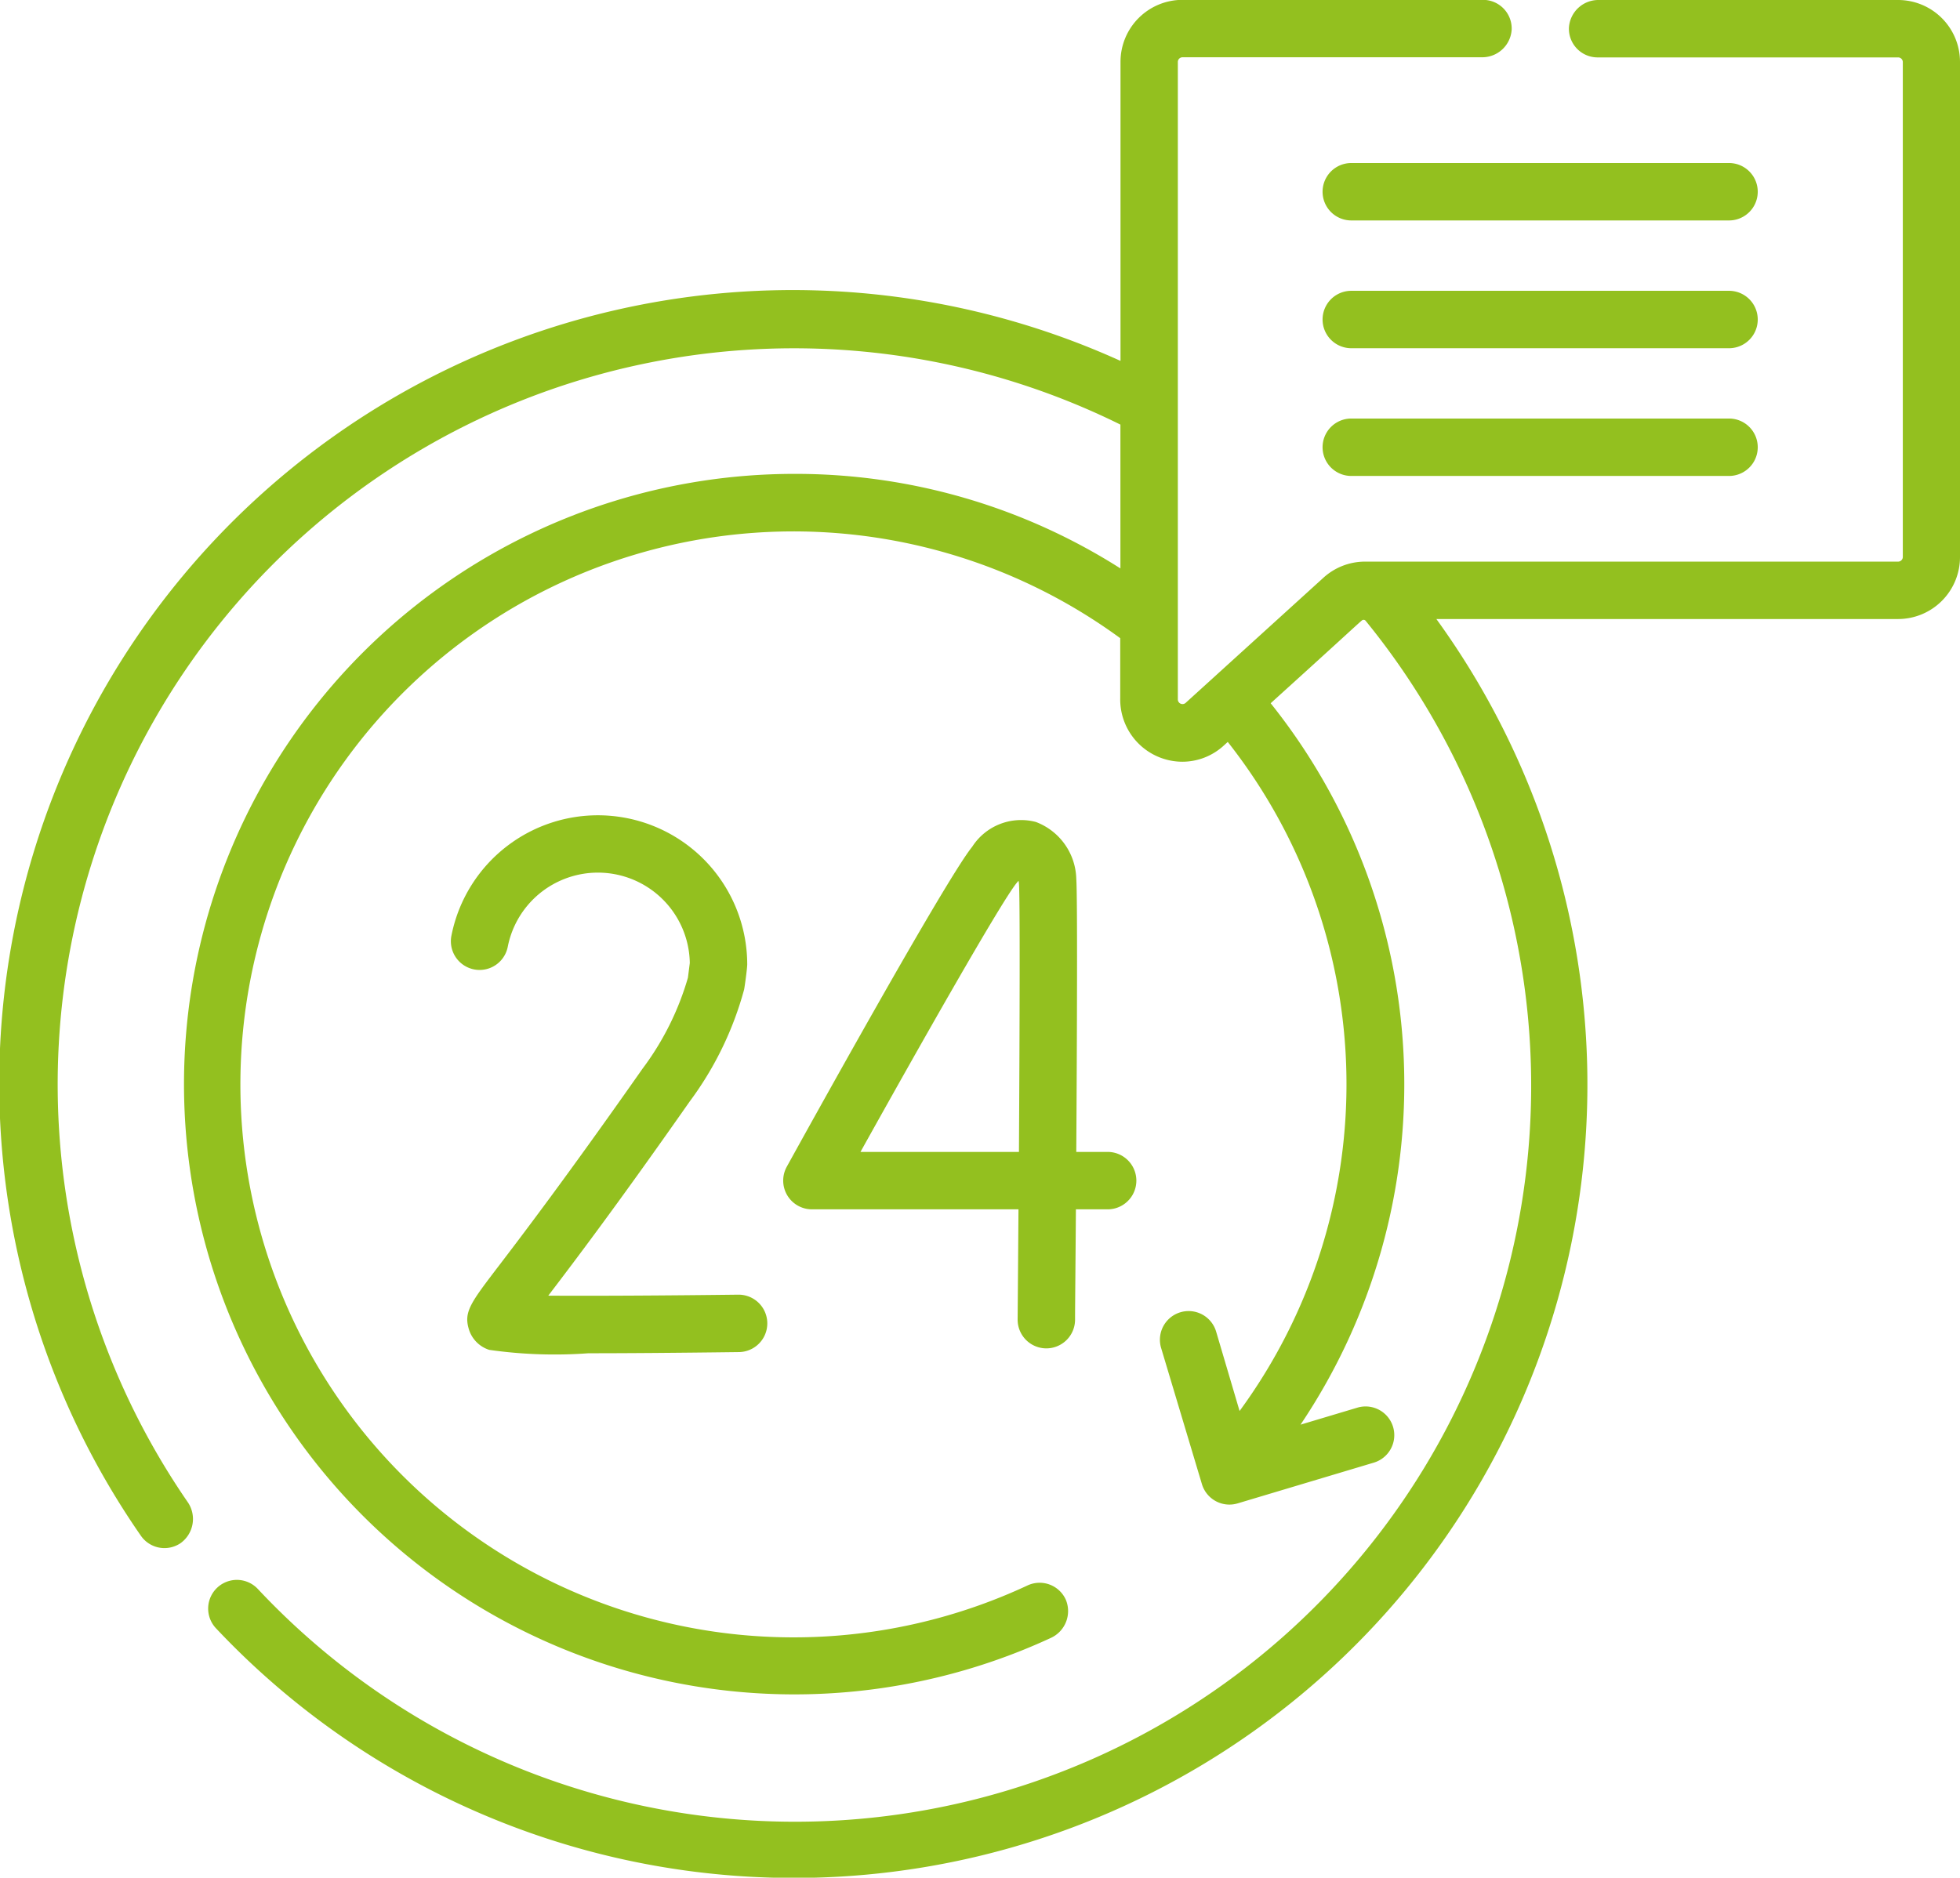 <svg xmlns="http://www.w3.org/2000/svg" width="41.743" height="40" viewBox="0 0 41.743 40"><g transform="translate(0 -10.691)"><path d="M210.148,236.2h.005a.612.612,0,0,0,.611-.606c0-.273.01-1.192.018-2.356h.676a.611.611,0,0,0,0-1.223h-.668c.016-2.511.027-5.454,0-5.819a1.33,1.33,0,0,0-.861-1.21,1.237,1.237,0,0,0-1.356.529c-.569.7-3.605,6.192-3.949,6.816a.612.612,0,0,0,.535.907h4.4c-.006.821-.012,1.623-.018,2.346A.612.612,0,0,0,210.148,236.2Zm-3.954-4.185c1.28-2.3,2.994-5.322,3.324-5.727.015-.019.029-.035.042-.049a.465.465,0,0,1,.009.059c.024.292.016,2.948,0,5.717Z" transform="translate(-187.868 -196.785)" fill="#93c01f"/><path d="M121.864,229.125c-1.6,2.281-2.549,3.529-3.061,4.2-.607.795-.751.984-.637,1.356a.664.664,0,0,0,.433.435,9.847,9.847,0,0,0,2.114.072c.753,0,1.785-.007,3.2-.025a.611.611,0,0,0-.008-1.223H123.9c-1.459.018-3.052.028-4.044.021.534-.7,1.48-1.948,3.01-4.134a7.115,7.115,0,0,0,1.162-2.392c.017-.1.062-.427.065-.526a3.18,3.18,0,0,0-6.3-.616.611.611,0,0,0,1.2.236,1.957,1.957,0,0,1,3.877.344l-.04.315A6,6,0,0,1,121.864,229.125Z" transform="translate(-108.179 -195.669)" fill="#93c01f"/><path d="M354.156,53.291H346.11a.611.611,0,1,0,0,1.223h8.045a.611.611,0,0,0,0-1.223Z" transform="translate(-317.331 -39.127)" fill="#93c01f"/><path d="M354.156,86.67H346.11a.611.611,0,1,0,0,1.223h8.045a.611.611,0,0,0,0-1.223Z" transform="translate(-317.331 -69.784)" fill="#93c01f"/><path d="M354.156,120.049H346.11a.611.611,0,1,0,0,1.223h8.045a.611.611,0,0,0,0-1.223Z" transform="translate(-317.331 -100.442)" fill="#93c01f"/><path d="M40.423,10.691H34.051a.628.628,0,0,0-.637.593.611.611,0,0,0,.611.63h6.4a.1.1,0,0,1,.1.1V22.555a.1.1,0,0,1-.1.1H29.073a1.317,1.317,0,0,0-.887.343l-2.939,2.67a.1.1,0,0,1-.162-.072V12.011a.1.1,0,0,1,.1-.1h6.373a.628.628,0,0,0,.637-.593.611.611,0,0,0-.611-.63h-6.4a1.32,1.32,0,0,0-1.32,1.32v6.371A16.9,16.9,0,0,0,3,43.406a.611.611,0,0,0,.846.158A.634.634,0,0,0,4,42.693,15.681,15.681,0,0,1,23.862,19.736V22.8A12.882,12.882,0,0,0,16.9,20.786a13,13,0,1,0,5.474,24.8.629.629,0,0,0,.328-.81.611.611,0,0,0-.82-.31,11.78,11.78,0,1,1,1.976-20.18v1.277a1.327,1.327,0,0,0,1.325,1.355,1.307,1.307,0,0,0,.882-.346l.083-.076A11.779,11.779,0,0,1,26.4,40.749L25.9,39.056a.611.611,0,0,0-1.171.351l.869,2.9a.611.611,0,0,0,.761.41l2.9-.868a.611.611,0,1,0-.351-1.171l-1.21.362a13,13,0,0,0-.636-15.368c1.508-1.364,1.849-1.686,1.943-1.764a.056.056,0,0,1,.08.008A15.678,15.678,0,0,1,5.49,44.539a.611.611,0,1,0-.89.839,16.9,16.9,0,0,0,25.991-21.5h9.832a1.32,1.32,0,0,0,1.32-1.32V12.011a1.319,1.319,0,0,0-1.32-1.32Z" fill="#93c01f"/></g></svg>